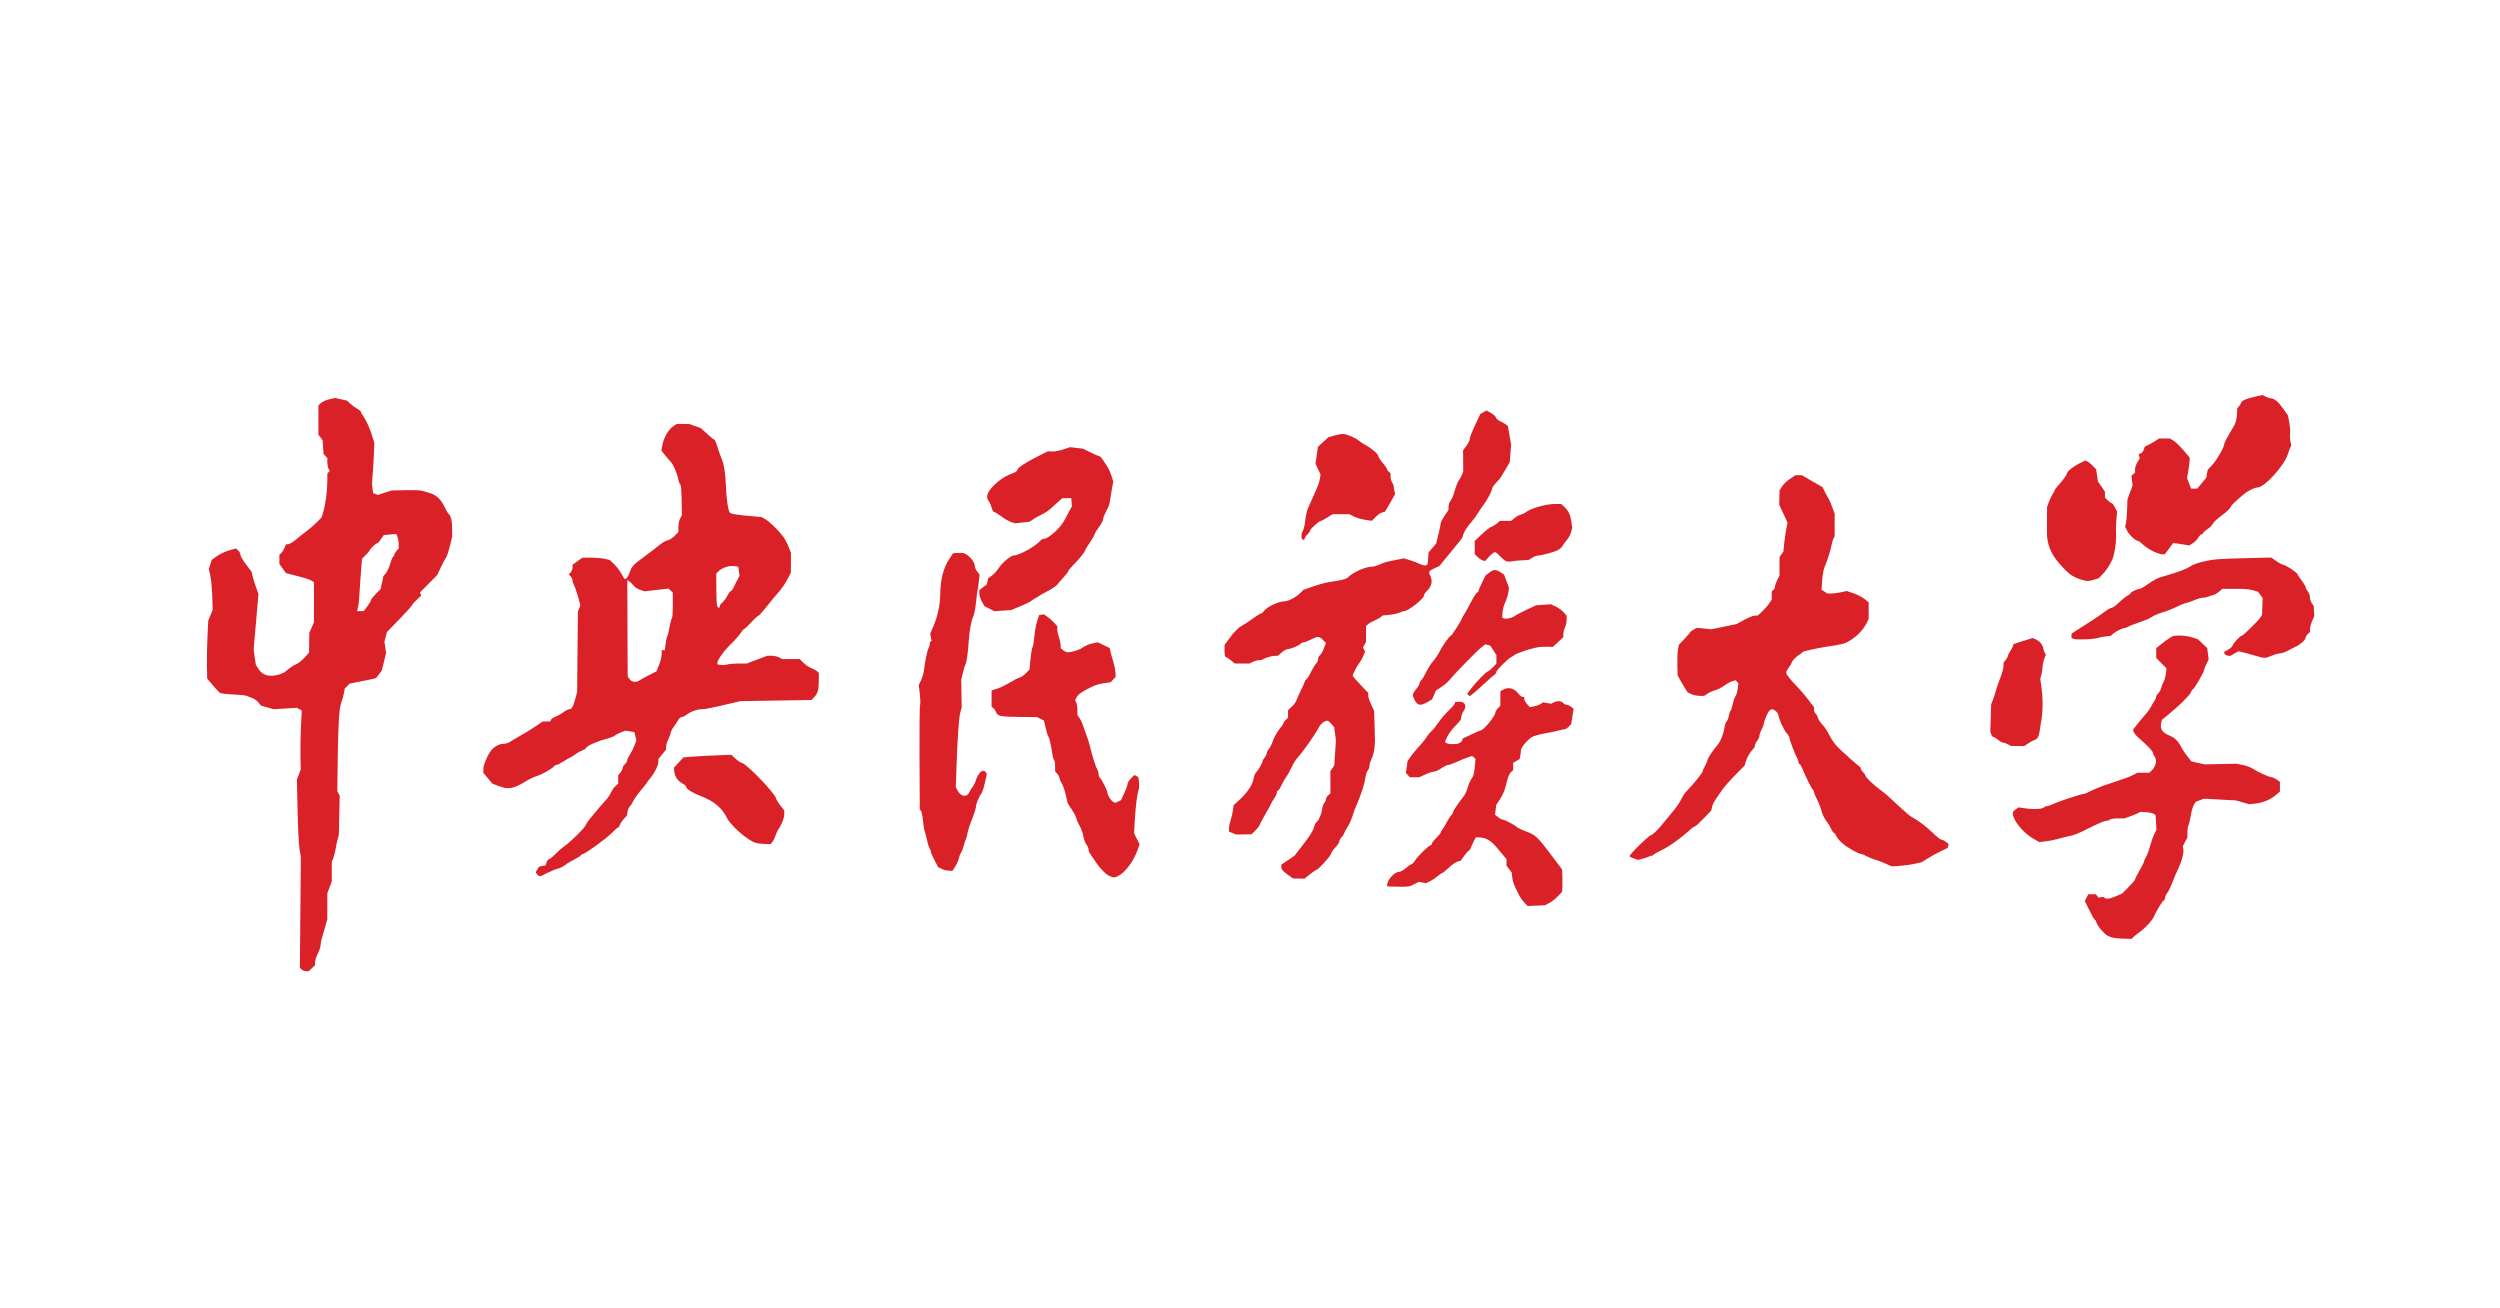 <?xml version="1.0" encoding="UTF-8" standalone="no"?>
<!-- Created with Inkscape (http://www.inkscape.org/) -->

<svg
   width="1200"
   height="628"
   viewBox="0 0 1200 628"
   version="1.1"
   id="svg5"
   inkscape:version="1.1.1 (3bf5ae0d25, 2021-09-20)"
   sodipodi:docname="MUC-title.svg"
   xmlns:inkscape="http://www.inkscape.org/namespaces/inkscape"
   xmlns:sodipodi="http://sodipodi.sourceforge.net/DTD/sodipodi-0.dtd"
   xmlns="http://www.w3.org/2000/svg"
   xmlns:svg="http://www.w3.org/2000/svg">
  <sodipodi:namedview
     id="namedview7"
     pagecolor="#ffffff"
     bordercolor="#666666"
     borderopacity="1.0"
     inkscape:pageshadow="2"
     inkscape:pageopacity="0.0"
     inkscape:pagecheckerboard="0"
     inkscape:document-units="px"
     showgrid="false"
     inkscape:zoom="0.70062497"
     inkscape:cx="730.06248"
     inkscape:cy="306.15523"
     inkscape:window-width="1920"
     inkscape:window-height="992"
     inkscape:window-x="-8"
     inkscape:window-y="-8"
     inkscape:window-maximized="1"
     inkscape:current-layer="layer1" />
  <defs
     id="defs2" />
  <g
     inkscape:label="图层 1"
     inkscape:groupmode="layer"
     id="layer1">
    <path
       style="fill:#db2128;stroke-width:0.535;fill-opacity:1"
       d="m 144.763,465.333 -0.817,-0.817 0.229,-26.604 0.229,-26.604 -0.628,-3.74 c -0.346,-2.057 -0.769,-10.416 -0.941,-18.576 l -0.312,-14.836 0.915,-2.395 0.915,-2.395 -0.141,-6.307 c -0.078,-3.469 0.032,-9.847 0.243,-14.173 l 0.384,-7.866 -1.186,-0.635 -1.186,-0.635 -5.569,0.341 -5.569,0.341 -3.019,-0.86 -3.019,-0.86 -1.186,-1.473 c -0.652,-0.81 -1.976,-1.771 -2.942,-2.134 -0.966,-0.364 -2.238,-0.862 -2.826,-1.107 -0.588,-0.245 -3.489,-0.543 -6.446,-0.662 -2.957,-0.119 -5.757,-0.436 -6.223,-0.704 -0.466,-0.268 -2.056,-1.94 -3.534,-3.715 l -2.687,-3.227 -0.108,-6.402 c -0.06,-3.521 0.058,-9.772 0.261,-13.891 l 0.369,-7.489 1.056,-2.576 1.056,-2.576 -0.198,-6.518 c -0.109,-3.585 -0.525,-8.015 -0.924,-9.844 l -0.725,-3.326 0.717,-2.172 0.717,-2.172 2.523,-1.813 c 1.388,-0.997 4,-2.227 5.804,-2.733 l 3.281,-0.921 1.059,0.959 c 0.583,0.527 1.068,1.463 1.079,2.079 0.011,0.616 1.207,2.681 2.658,4.588 l 2.638,3.467 0.522,2.15 c 0.287,1.183 1.04,3.595 1.674,5.36 l 1.151,3.21 -0.3,3.745 c -0.376,4.686 -1.876,21.747 -1.976,22.468 -0.041,0.294 0.173,2.163 0.475,4.153 l 0.549,3.618 1.161,1.878 c 1.994,3.226 5.189,4.161 9.821,2.875 1.142,-0.317 2.346,-0.794 2.675,-1.059 3.308,-2.666 4.218,-3.288 5.766,-3.937 0.983,-0.412 2.76,-1.834 3.95,-3.161 l 2.163,-2.412 0.069,-4.722 0.069,-4.722 1.111,-2.585 1.111,-2.585 v -9.572 -9.572 l -1.204,-0.766 c -1.093,-0.696 -3.247,-1.351 -9.911,-3.015 l -2.288,-0.571 -1.59,-2.196 -1.59,-2.196 v -2.261 -2.262 l 0.833,-0.692 c 0.458,-0.38 1.168,-1.493 1.578,-2.473 l 0.744,-1.781 h 0.851 c 0.822,0 3.282,-1.553 5.085,-3.21 0.48,-0.441 2.164,-1.765 3.743,-2.942 1.578,-1.177 3.892,-3.177 5.142,-4.445 l 2.272,-2.305 0.833,-2.777 c 1.064,-3.546 1.922,-10.13 1.922,-14.745 v -3.599 l 0.585,-0.585 0.585,-0.585 -0.585,-1.092 c -0.321,-0.601 -0.585,-1.992 -0.585,-3.091 v -1.999 l -0.903,-0.998 -0.903,-0.998 -0.237,-3.323 -0.237,-3.323 -0.999,-1.276 -0.999,-1.276 v -7.056 -7.056 l 1.219,-1.145 c 0.67,-0.63 2.469,-1.434 3.997,-1.787 l 2.778,-0.641 2.855,0.639 2.855,0.639 1.749,1.597 c 0.962,0.878 2.452,1.961 3.312,2.405 0.86,0.445 1.563,1.019 1.563,1.276 0,0.257 0.789,1.64 1.754,3.074 0.965,1.434 2.433,4.694 3.263,7.245 l 1.509,4.638 -0.305,7.119 c -0.168,3.915 -0.458,8.276 -0.644,9.69 -0.186,1.414 -0.177,3.655 0.022,4.979 l 0.361,2.409 1.129,0.418 1.129,0.418 3.247,-1.063 3.247,-1.063 6.687,-0.151 c 3.678,-0.083 7.289,0.046 8.024,0.286 0.736,0.24 2.364,0.716 3.62,1.056 3.055,0.829 5.508,3.09 7.1,6.547 0.722,1.568 1.604,3.091 1.959,3.386 1.156,0.957 1.764,3.472 1.764,7.296 v 3.749 l -1.13,4.642 c -0.621,2.553 -1.44,5.003 -1.82,5.444 -0.379,0.441 -1.48,2.487 -2.445,4.547 l -1.755,3.745 -4.146,4.197 -4.146,4.197 0.291,0.757 0.291,0.757 -2.199,2.071 c -1.21,1.139 -2.202,2.28 -2.206,2.535 -0.004,0.255 -2.715,3.266 -6.025,6.691 l -6.019,6.227 -0.61,2.332 -0.61,2.332 0.413,2.636 0.413,2.636 -1.036,4.268 -1.036,4.268 -1.362,1.786 -1.362,1.786 -1.945,0.488 c -1.07,0.268 -3.922,0.862 -6.338,1.32 l -4.393,0.833 -1.19,1.19 -1.19,1.19 -0.388,2.174 c -0.213,1.195 -0.749,3.139 -1.19,4.318 -1.117,2.986 -1.565,9.839 -1.8,27.546 l -0.202,15.246 0.577,1.081 0.577,1.081 -0.205,9.351 -0.205,9.35 -0.633,2.407 c -0.348,1.324 -0.769,3.37 -0.935,4.547 -0.166,1.177 -0.642,3.047 -1.059,4.157 l -0.758,2.017 -2.7e-4,4.67 -2.7e-4,4.67 -1.07,2.814 -1.07,2.814 v 6.233 6.233 l -0.835,2.989 c -0.459,1.644 -1.181,4.105 -1.605,5.468 -0.424,1.363 -0.77,3.134 -0.77,3.934 0,0.8 -0.602,2.654 -1.337,4.118 -0.736,1.464 -1.337,3.32 -1.337,4.123 v 1.461 l -1.5,1.438 -1.5,1.437 h -1.327 c -0.73,0 -1.695,-0.368 -2.144,-0.817 z m 31.501,-174.21 c 0.946,-1.23 1.719,-2.532 1.719,-2.893 0,-0.361 1.064,-1.75 2.363,-3.088 l 2.363,-2.432 0.663,-3.101 0.663,-3.101 1.163,-1.337 c 0.64,-0.736 1.603,-2.842 2.14,-4.681 0.537,-1.839 1.18,-3.344 1.427,-3.344 0.248,0 0.45,-0.324 0.45,-0.721 0,-0.396 0.481,-1.276 1.07,-1.954 l 1.07,-1.234 v -2.023 c 0,-1.113 -0.246,-2.67 -0.547,-3.461 l -0.547,-1.438 -3.011,0.25 -3.011,0.25 -0.589,0.834 c -0.324,0.459 -0.943,1.339 -1.375,1.955 -0.433,0.617 -0.993,1.121 -1.245,1.121 -0.519,0 -3.585,2.954 -3.585,3.454 0,0.179 -0.822,1.149 -1.827,2.153 l -1.827,1.827 -0.298,3.371 c -0.261,2.958 -0.815,10.895 -1.149,16.477 -0.062,1.03 -0.293,2.655 -0.515,3.611 l -0.403,1.739 h 1.557 1.557 z m 838.119,159.017 c -0.883,-0.213 -2.107,-0.657 -2.721,-0.987 -1.697,-0.912 -4.966,-4.738 -5.348,-6.26 -0.186,-0.743 -0.528,-1.351 -0.76,-1.351 -0.231,0 -1.418,-2.041 -2.636,-4.535 l -2.216,-4.535 0.836,-1.617 0.836,-1.617 h 1.793 1.793 l 0.695,0.837 0.695,0.837 1.211,-0.304 c 0.666,-0.167 1.36,-0.062 1.542,0.233 0.548,0.886 2.744,0.612 5.737,-0.717 l 2.824,-1.254 3.076,-3.084 c 1.692,-1.696 3.076,-3.335 3.076,-3.641 0,-0.306 0.963,-2.227 2.14,-4.269 1.177,-2.041 2.14,-3.963 2.14,-4.27 0,-0.307 0.442,-1.309 0.983,-2.227 0.54,-0.917 1.401,-3.233 1.911,-5.145 0.511,-1.912 1.421,-4.491 2.023,-5.731 l 1.094,-2.253 -0.226,-3.551 -0.226,-3.551 -1.011,-0.566 c -0.556,-0.311 -2.198,-0.64 -3.649,-0.732 l -2.639,-0.166 -1.136,0.628 c -0.625,0.345 -2.34,1.052 -3.811,1.57 l -2.675,0.942 -3.312,0.017 c -1.821,0.01 -3.461,0.258 -3.643,0.552 -0.182,0.294 -0.791,0.535 -1.355,0.535 -1.207,0 -4.508,1.402 -10.414,4.423 -2.354,1.204 -5.182,2.386 -6.286,2.628 -1.103,0.241 -2.909,0.668 -4.012,0.949 -1.103,0.281 -3.089,0.785 -4.413,1.121 -1.324,0.336 -3.542,0.731 -4.929,0.877 l -2.522,0.266 -2.883,-1.649 c -3.473,-1.987 -7.414,-6.074 -8.995,-9.329 -1.28,-2.634 -1.131,-3.64 0.716,-4.85 l 1.238,-0.811 3.725,0.527 c 3.793,0.537 8.077,0.222 8.605,-0.634 0.161,-0.26 0.684,-0.473 1.162,-0.473 0.478,0 1.848,-0.459 3.045,-1.02 2.639,-1.238 13.532,-4.864 14.61,-4.864 0.425,0 1.412,-0.348 2.193,-0.773 1.25,-0.681 2.902,-1.408 6.769,-2.98 0.588,-0.239 2.394,-0.849 4.012,-1.356 1.618,-0.506 3.424,-1.113 4.012,-1.347 0.588,-0.235 2.033,-0.738 3.21,-1.12 1.177,-0.381 2.929,-1.119 3.895,-1.64 l 1.755,-0.947 h 2.824 2.824 l 0.808,-0.669 c 2.406,-1.99 3.238,-5.245 1.821,-7.12 -0.432,-0.571 -0.793,-1.401 -0.802,-1.844 -0.015,-0.717 -2.38,-3.163 -7.35,-7.602 -0.895,-0.799 -1.748,-1.915 -1.896,-2.48 l -0.269,-1.027 2.742,-3.428 c 1.508,-1.885 3.246,-3.963 3.861,-4.617 0.615,-0.654 1.449,-1.847 1.853,-2.651 0.404,-0.804 1.165,-2.101 1.69,-2.882 0.525,-0.781 0.955,-1.767 0.955,-2.191 0,-0.424 0.468,-1.194 1.04,-1.712 0.572,-0.517 1.205,-1.695 1.408,-2.616 0.202,-0.921 0.705,-2.19 1.117,-2.819 0.412,-0.629 0.89,-2.335 1.063,-3.791 l 0.314,-2.647 -2.47,-2.506 -2.47,-2.506 v -2.355 -2.355 l 3.514,-2.761 c 1.933,-1.519 4.039,-2.884 4.681,-3.034 2.264,-0.528 6.363,-0.236 9.099,0.649 l 2.768,0.895 2.219,2.135 2.219,2.135 0.339,2.751 0.339,2.751 -1.087,2.119 c -0.598,1.165 -1.087,2.441 -1.087,2.833 0,0.943 -4.786,9.224 -5.331,9.224 -0.233,0 -0.712,0.696 -1.064,1.546 -0.644,1.555 -5.442,6.288 -10.906,10.758 l -2.943,2.407 -0.349,1.459 c -0.678,2.829 0.451,4.62 3.791,6.016 2.659,1.111 4.326,2.681 5.694,5.364 0.6,1.177 1.6,2.78 2.221,3.563 0.622,0.783 1.493,1.903 1.937,2.49 l 0.806,1.067 3.206,0.719 3.206,0.719 7.636,-0.168 7.636,-0.168 3.063,0.617 c 1.685,0.339 3.905,1.186 4.935,1.882 2.278,1.54 7.74,3.991 8.893,3.991 0.461,0 1.538,0.498 2.392,1.106 l 1.554,1.106 v 2.316 2.315 l -1.852,1.626 c -2.507,2.201 -6.32,3.811 -9.896,4.179 l -2.963,0.304 -3.21,-0.905 -3.21,-0.905 -7.707,-0.413 -7.707,-0.413 -1.968,0.773 -1.968,0.773 -0.865,1.464 c -0.476,0.805 -1.127,3.106 -1.448,5.113 -0.321,2.007 -0.813,4.08 -1.095,4.606 -0.282,0.526 -0.512,2.049 -0.512,3.383 v 2.426 l -1.129,2.167 -1.129,2.167 0.269,1.028 c 0.427,1.632 -0.614,5.894 -2.291,9.382 -0.849,1.765 -2.175,4.877 -2.946,6.915 -0.772,2.038 -1.869,4.297 -2.437,5.021 -0.569,0.723 -1.034,1.752 -1.034,2.286 0,0.534 -0.335,1.164 -0.744,1.399 -0.726,0.418 -3.311,4.703 -4.78,7.923 -0.858,1.881 -4.111,5.352 -6.773,7.226 -1.026,0.722 -2.29,1.737 -2.808,2.256 l -0.943,0.943 -3.611,-0.055 c -1.986,-0.03 -4.333,-0.229 -5.216,-0.442 z m -282.67,-16.878 c -0.838,-0.889 -1.898,-2.338 -2.355,-3.221 -2.555,-4.938 -3.229,-6.651 -3.474,-8.827 l -0.27,-2.407 -1.257,-1.655 -1.257,-1.655 v -1.592 -1.592 l -1.471,-1.683 c -0.809,-0.926 -1.953,-2.29 -2.541,-3.031 -3.299,-4.158 -5.781,-5.642 -9.436,-5.642 h -1.287 l -0.91,1.739 c -0.5,0.956 -1.151,2.401 -1.446,3.21 -0.295,0.809 -0.742,1.471 -0.993,1.471 -0.252,0 -1.235,1.082 -2.185,2.405 l -1.727,2.405 -1.44,0.346 c -0.792,0.19 -2.689,1.515 -4.216,2.945 -1.527,1.429 -2.971,2.599 -3.21,2.599 -0.238,3e-4 -1.155,0.625 -2.038,1.389 -0.883,0.763 -2.516,1.856 -3.63,2.427 l -2.025,1.039 -1.757,-0.33 -1.757,-0.33 -2.181,1.137 c -2.418,1.26 -2.897,1.324 -8.844,1.184 l -4.146,-0.098 v -0.72 c 0,-2.42 3.421,-6.234 5.593,-6.234 0.643,0 2.153,-0.843 3.356,-1.872 1.203,-1.03 2.447,-1.872 2.764,-1.872 0.317,0 1.156,-0.918 1.864,-2.039 1.319,-2.09 6.487,-7.055 7.343,-7.055 0.262,0 0.477,-0.312 0.477,-0.694 0,-0.382 0.963,-1.634 2.14,-2.783 1.177,-1.149 2.14,-2.323 2.14,-2.607 0,-0.285 0.334,-0.898 0.743,-1.363 0.408,-0.465 1.389,-2.093 2.178,-3.619 0.79,-1.526 1.78,-3.06 2.2,-3.409 0.42,-0.349 0.764,-0.892 0.764,-1.208 0,-0.67 2.151,-3.973 4.626,-7.104 0.953,-1.206 1.89,-2.891 2.081,-3.745 0.453,-2.018 1.802,-5.081 2.689,-6.104 0.385,-0.444 0.864,-2.618 1.065,-4.83 l 0.365,-4.023 -0.828,-0.687 -0.828,-0.687 -2.311,0.792 c -1.271,0.435 -3.635,1.411 -5.254,2.169 -1.618,0.757 -3.38,1.379 -3.916,1.382 -0.535,0 -2.023,0.727 -3.306,1.61 -1.283,0.883 -2.891,1.607 -3.574,1.61 -0.683,0 -2.529,0.605 -4.103,1.337 l -2.862,1.332 h -2.271 -2.271 l -0.94,-1.038 -0.94,-1.038 0.38,-2.84 0.379,-2.84 1.681,-2.365 c 0.925,-1.301 2.704,-3.438 3.954,-4.751 1.25,-1.312 2.807,-3.257 3.46,-4.322 0.653,-1.065 1.733,-2.373 2.402,-2.906 0.668,-0.534 2.116,-2.327 3.216,-3.985 1.101,-1.658 3.268,-4.216 4.816,-5.683 1.548,-1.468 2.935,-3.044 3.081,-3.504 l 0.266,-0.836 1.706,-0.12 c 2.949,-0.207 4.081,1.986 2.321,4.499 -0.678,0.968 -1.13,2.366 -1.302,4.03 -0.022,0.211 -1.279,1.656 -2.794,3.21 -1.515,1.554 -3.222,3.874 -3.795,5.156 l -1.041,2.33 0.451,0.45 c 0.729,0.727 4.522,0.926 6.125,0.321 0.813,-0.307 1.583,-0.959 1.711,-1.449 l 0.233,-0.891 4.102,-1.947 c 2.256,-1.071 4.274,-1.95 4.483,-1.955 1.448,-0.029 7.068,-6.851 7.068,-8.58 0,-0.388 0.542,-1.281 1.204,-1.986 l 1.204,-1.282 0.017,-3.486 0.017,-3.486 1.321,-0.731 c 2.613,-1.447 5.311,-0.71 7.467,2.039 0.635,0.809 1.497,1.471 1.917,1.471 h 0.764 v 0.992 c 0,0.545 0.601,1.64 1.335,2.432 l 1.335,1.44 2.009,-0.373 c 1.105,-0.205 2.549,-0.725 3.21,-1.155 l 1.201,-0.782 1.86,0.349 1.86,0.349 1.486,-0.718 c 1.729,-0.835 3.546,-0.656 4.455,0.439 0.352,0.424 1.065,0.77 1.584,0.77 0.52,0 1.48,0.433 2.133,0.962 l 1.188,0.962 -0.57,3.659 -0.57,3.659 -1.187,1.264 c -0.653,0.695 -1.549,1.264 -1.992,1.264 -0.443,0 -1.544,0.226 -2.448,0.502 -0.904,0.276 -3.897,0.898 -6.652,1.382 -2.755,0.484 -5.712,1.307 -6.571,1.83 -2.15,1.308 -5.271,5.058 -5.271,6.334 0,0.578 -0.143,1.765 -0.317,2.637 l -0.317,1.586 -1.555,0.919 -1.555,0.919 v 1.759 1.759 l -0.987,0.893 c -0.976,0.883 -1.525,2.355 -2.821,7.565 -0.366,1.471 -1.493,3.93 -2.505,5.465 l -1.839,2.79 -0.264,2.34 -0.264,2.34 1.469,1.156 c 0.808,0.636 1.722,1.156 2.031,1.156 0.948,0 5.379,2.241 6.603,3.34 0.636,0.571 2.771,1.625 4.744,2.341 4.526,1.643 5.585,2.631 12.068,11.258 l 5.292,7.042 0.098,3.122 c 0.054,1.717 0.056,4.105 0.005,5.307 l -0.093,2.184 -2.006,2.14 c -1.103,1.177 -2.969,2.649 -4.146,3.272 l -2.14,1.132 -4.16,0.172 -4.16,0.172 -1.524,-1.616 z m -112.922,-12.929 c -3.011,-2.136 -3.75,-2.96 -3.75,-4.176 v -1.147 l 3.15,-2.114 3.15,-2.114 3.403,-4.389 c 4.148,-5.35 5.535,-7.546 6.042,-9.567 0.213,-0.851 0.561,-1.669 0.773,-1.819 1.242,-0.881 2.662,-3.856 2.99,-6.264 0.208,-1.53 0.719,-3.064 1.135,-3.409 0.416,-0.345 0.756,-1.082 0.756,-1.637 0,-0.555 0.481,-1.422 1.07,-1.926 l 1.07,-0.916 v -5.379 -5.379 l 0.936,-1.323 0.936,-1.323 0.367,-5.617 c 0.202,-3.089 0.383,-5.858 0.401,-6.152 0.018,-0.294 -0.158,-1.906 -0.393,-3.582 l -0.426,-3.047 -1.045,-1.232 c -0.575,-0.678 -1.286,-1.407 -1.58,-1.621 -1.253,-0.911 -3.795,0.878 -5.114,3.599 -1.299,2.68 -7.483,11.383 -10.057,14.154 -0.695,0.748 -1.935,2.804 -2.756,4.569 -0.821,1.765 -1.966,3.812 -2.545,4.547 -0.578,0.736 -1.571,2.481 -2.206,3.878 -0.635,1.398 -1.389,2.541 -1.676,2.541 -0.287,0 -0.522,0.425 -0.522,0.946 0,0.52 -0.602,1.831 -1.337,2.914 -0.736,1.083 -1.337,2.082 -1.337,2.222 0,0.14 -1.181,2.299 -2.624,4.798 -1.443,2.499 -2.769,5.001 -2.946,5.558 -0.177,0.557 -1.142,1.808 -2.144,2.78 l -1.822,1.766 -3.692,0.046 -3.692,0.046 -1.703,-0.706 -1.703,-0.706 v -1.521 c 0,-0.837 0.343,-2.553 0.763,-3.813 0.42,-1.261 0.928,-3.43 1.129,-4.822 l 0.366,-2.529 3.101,-2.845 c 3.53,-3.24 6.073,-7.196 6.562,-10.21 0.184,-1.133 0.668,-2.336 1.075,-2.672 0.883,-0.73 3.053,-4.453 3.053,-5.239 0,-0.305 0.481,-1.166 1.07,-1.914 0.588,-0.748 1.07,-1.734 1.07,-2.19 0,-0.456 0.451,-1.327 1.003,-1.934 0.552,-0.607 1.409,-2.356 1.906,-3.886 0.497,-1.53 1.851,-3.971 3.009,-5.426 1.158,-1.455 2.106,-2.874 2.106,-3.154 0,-0.28 0.481,-0.945 1.07,-1.477 l 1.07,-0.968 v -1.825 -1.825 l 1.798,-1.703 c 0.989,-0.936 1.974,-2.262 2.189,-2.946 0.215,-0.684 1.211,-2.904 2.214,-4.933 1.003,-2.03 1.824,-3.908 1.824,-4.174 0,-0.266 0.375,-0.795 0.833,-1.176 0.458,-0.38 1.185,-1.433 1.614,-2.339 1.09,-2.298 2.512,-4.686 3.303,-5.545 0.368,-0.399 0.669,-1.224 0.669,-1.833 0,-0.609 0.393,-1.394 0.873,-1.745 0.48,-0.351 1.319,-1.813 1.864,-3.248 l 0.991,-2.61 -1.429,-1.491 c -1.755,-1.831 -2.478,-1.851 -5.819,-0.156 -1.447,0.734 -3.039,1.336 -3.536,1.337 -0.498,0.001 -1.066,0.263 -1.263,0.582 -0.481,0.778 -4.87,2.631 -6.232,2.631 -0.599,0 -1.911,0.722 -2.917,1.605 l -1.828,1.605 -1.452,0.01 c -1.503,0.01 -5.167,1.121 -5.811,1.765 -0.202,0.202 -1.021,0.367 -1.821,0.367 -0.8,0 -2.144,0.36 -2.987,0.799 l -1.532,0.799 h -3.537 -3.537 l -2.019,-1.605 c -1.111,-0.883 -2.227,-1.605 -2.481,-1.605 -0.254,0 -0.461,-1.28 -0.461,-2.846 v -2.846 l 2.12,-2.905 c 2.579,-3.535 4.568,-5.541 6.398,-6.452 0.759,-0.378 2.973,-1.841 4.922,-3.251 1.948,-1.41 3.802,-2.564 4.119,-2.564 0.317,0 0.769,-0.314 1.004,-0.698 1.417,-2.312 7.162,-5.091 10.675,-5.163 1.58,-0.032 5.356,-2.113 7.135,-3.932 l 1.469,-1.501 4.751,-1.666 c 2.613,-0.916 6.075,-1.851 7.693,-2.078 5.751,-0.805 8.056,-1.391 8.97,-2.278 2.724,-2.643 8.532,-5.152 11.925,-5.152 0.577,0 2.07,-0.459 3.317,-1.02 2.336,-1.051 3.283,-1.309 8.571,-2.334 l 3.094,-0.6 3.058,0.963 c 1.682,0.53 3.697,1.299 4.478,1.71 1.763,0.927 3.642,0.966 3.724,0.078 0.034,-0.368 0.118,-0.909 0.186,-1.204 0.068,-0.294 0.161,-1.394 0.206,-2.445 l 0.082,-1.91 1.836,-2.145 1.836,-2.145 1.106,-4.444 c 0.608,-2.444 1.106,-4.835 1.106,-5.314 0,-0.478 0.843,-2.121 1.872,-3.65 l 1.872,-2.78 v -1.554 c 0,-0.855 0.443,-2.128 0.984,-2.83 0.541,-0.702 1.246,-2.239 1.567,-3.416 0.856,-3.142 1.944,-5.925 2.651,-6.776 0.342,-0.412 0.901,-1.463 1.244,-2.336 l 0.623,-1.587 -0.037,-5.038 -0.037,-5.038 1.585,-2.155 c 0.872,-1.186 1.585,-2.581 1.585,-3.102 0,-1.008 0.73,-2.849 3.394,-8.562 l 1.664,-3.567 1.487,-0.878 1.487,-0.878 2.131,1.197 c 1.172,0.659 2.277,1.658 2.455,2.221 0.179,0.563 1.084,1.359 2.012,1.768 0.928,0.41 2.133,1.094 2.679,1.522 l 0.991,0.777 0.793,4.448 0.793,4.448 -0.334,4.252 -0.334,4.252 -1.717,2.882 c -0.945,1.585 -1.992,3.366 -2.327,3.957 -0.335,0.591 -1.479,1.965 -2.541,3.053 -1.062,1.088 -1.932,2.353 -1.932,2.812 0,1.104 -2.384,5.601 -4.213,7.948 -0.803,1.03 -2.026,2.835 -2.718,4.012 -0.693,1.177 -2.027,2.982 -2.965,4.012 -2.027,2.224 -4.012,5.441 -4.012,6.501 0,0.417 -0.59,1.472 -1.312,2.344 -0.721,0.873 -3.274,3.994 -5.671,6.936 l -4.36,5.35 -2.219,1.008 c -2.812,1.277 -3.123,1.792 -2.18,3.615 1.331,2.574 0.653,5.361 -1.857,7.632 -0.619,0.56 -1.125,1.382 -1.125,1.827 0,1.613 -7.606,7.585 -9.661,7.585 -0.335,0 -1.368,0.339 -2.295,0.753 -0.927,0.414 -3.095,0.881 -4.817,1.037 l -3.131,0.284 -0.881,0.782 c -0.485,0.43 -1.835,1.176 -3.001,1.658 -1.166,0.482 -2.55,1.265 -3.076,1.741 l -0.956,0.865 -0.005,3.796 -0.005,3.796 -0.729,1.396 -0.729,1.396 0.521,0.931 0.521,0.931 -0.958,2.22 c -0.527,1.221 -1.356,2.701 -1.842,3.289 -0.973,1.178 -3.198,5.403 -3.198,6.073 0,0.233 1.685,2.194 3.745,4.358 l 3.745,3.935 v 1.324 c 0,0.728 0.628,2.653 1.397,4.277 l 1.397,2.952 0.234,6.996 c 0.276,8.248 0.282,7.336 -0.084,10.999 -0.162,1.613 -0.769,3.916 -1.351,5.117 -0.581,1.201 -1.057,2.751 -1.057,3.444 0,0.693 -0.36,1.658 -0.8,2.144 -0.44,0.486 -0.944,2.07 -1.12,3.519 -0.296,2.433 -2.008,7.881 -3.687,11.73 -1.38,3.163 -1.819,4.32 -2.682,7.066 -0.482,1.532 -1.438,3.614 -2.124,4.626 -0.687,1.012 -1.416,2.369 -1.622,3.017 -0.206,0.648 -0.832,1.635 -1.391,2.195 -0.559,0.559 -1.017,1.428 -1.017,1.931 0,0.502 -0.882,1.817 -1.96,2.921 -1.078,1.104 -1.995,2.438 -2.037,2.965 -0.078,0.978 -6.102,7.644 -6.907,7.644 -0.244,0 -1.653,0.963 -3.132,2.14 l -2.688,2.14 -2.739,-0.046 -2.739,-0.046 -1.867,-1.325 z m -86.19,0.169 c -2.105,-0.944 -5.133,-4.215 -7.7,-8.317 -0.294,-0.47 -0.956,-1.432 -1.471,-2.137 -0.515,-0.705 -0.936,-1.753 -0.936,-2.329 0,-0.576 -0.469,-1.644 -1.043,-2.373 -0.574,-0.729 -1.207,-2.452 -1.408,-3.829 -0.201,-1.377 -1.056,-3.754 -1.899,-5.283 -0.844,-1.529 -1.534,-3.137 -1.534,-3.573 0,-0.436 -0.92,-2.195 -2.045,-3.907 l -2.045,-3.114 -0.941,-4.066 c -0.517,-2.236 -1.401,-4.764 -1.963,-5.617 -0.563,-0.853 -1.024,-1.936 -1.026,-2.406 -0.002,-0.47 -0.485,-1.409 -1.073,-2.088 l -1.07,-1.234 v -2.561 c 0,-1.409 -0.215,-2.694 -0.478,-2.857 -0.263,-0.163 -0.597,-1.2 -0.741,-2.305 -0.144,-1.105 -0.415,-2.732 -0.602,-3.614 -0.187,-0.883 -0.483,-2.327 -0.658,-3.21 -0.175,-0.883 -0.508,-1.846 -0.739,-2.14 -0.385,-0.489 -0.972,-2.514 -1.81,-6.247 l -0.322,-1.432 -1.645,-0.821 -1.645,-0.821 -8.385,-0.08 c -9.132,-0.087 -10.568,-0.372 -11.279,-2.243 -0.259,-0.682 -0.858,-1.56 -1.33,-1.952 l -0.858,-0.712 v -3.904 -3.904 l 2.809,-0.905 c 1.545,-0.498 4.253,-1.813 6.018,-2.922 1.765,-1.109 3.815,-2.156 4.555,-2.326 0.74,-0.17 2.128,-1.116 3.084,-2.103 l 1.739,-1.794 0.442,-4.792 c 0.243,-2.635 0.688,-5.268 0.989,-5.851 0.301,-0.582 0.707,-2.985 0.903,-5.338 0.196,-2.354 0.793,-5.604 1.328,-7.222 l 0.972,-2.942 1.151,-0.171 1.151,-0.171 1.716,1.222 c 0.944,0.672 2.382,1.953 3.195,2.846 l 1.479,1.624 0.024,1.605 c 0.013,0.883 0.371,2.568 0.795,3.745 0.424,1.177 0.781,2.823 0.794,3.659 l 0.024,1.519 1.204,1.004 c 0.662,0.552 1.685,1.002 2.274,0.998 2.043,-0.011 5.925,-1.302 7.393,-2.46 0.812,-0.64 2.714,-1.429 4.227,-1.754 l 2.75,-0.59 2.845,1.392 2.845,1.392 0.303,1.432 c 0.166,0.788 0.776,2.997 1.355,4.909 0.579,1.912 1.084,4.383 1.122,5.49 l 0.07,2.013 -1.201,1.279 -1.201,1.279 -1.962,0.269 c -3.672,0.504 -4.635,0.774 -7.311,2.046 -4.342,2.064 -6.463,3.559 -7.132,5.028 l -0.629,1.381 0.537,1.004 c 0.296,0.552 0.537,2.126 0.537,3.498 v 2.494 l 0.989,1.42 c 0.544,0.781 1.127,1.901 1.296,2.49 0.169,0.588 0.945,2.755 1.725,4.815 0.779,2.059 1.611,4.587 1.847,5.617 1.054,4.59 2.898,10.521 3.572,11.487 0.405,0.58 0.736,1.694 0.736,2.475 0,0.781 0.371,1.729 0.825,2.105 0.838,0.696 3.454,5.98 3.454,6.978 0,1.074 1.635,3.681 2.65,4.224 l 1.034,0.553 1.406,-0.64 1.406,-0.64 1.567,-3.352 c 0.862,-1.843 1.567,-3.825 1.567,-4.403 0,-0.578 0.74,-1.791 1.644,-2.695 l 1.644,-1.644 0.959,0.513 0.959,0.513 0.286,2.533 c 0.157,1.393 0.044,3.147 -0.252,3.898 -0.659,1.675 -1.492,8.736 -1.832,15.541 l -0.254,5.082 1.312,2.579 1.312,2.579 -1.035,2.945 c -1.804,5.132 -5.823,10.534 -9.129,12.27 -1.689,0.886 -2.34,0.894 -4.229,0.046 z m -274.604,-0.663 c -1.032,-1.032 -1.032,-1.045 -0.018,-2.592 l 0.823,-1.256 1.57,-0.314 1.57,-0.314 0.335,-1.334 c 0.184,-0.734 0.77,-1.473 1.302,-1.641 0.532,-0.169 1.892,-1.278 3.023,-2.465 1.131,-1.187 3.019,-2.841 4.195,-3.676 3.185,-2.26 9.522,-8.448 10.15,-9.912 0.302,-0.704 1.271,-2.165 2.154,-3.249 3.12,-3.829 6.217,-7.466 7.794,-9.153 0.878,-0.939 1.93,-2.504 2.338,-3.477 0.408,-0.974 1.364,-2.354 2.126,-3.067 l 1.384,-1.297 v -1.974 -1.974 l 1.07,-1.36 c 0.588,-0.748 1.07,-1.746 1.07,-2.217 0,-0.471 0.481,-1.269 1.07,-1.773 0.588,-0.504 1.07,-1.288 1.07,-1.743 0,-0.455 0.564,-1.665 1.252,-2.69 0.689,-1.024 1.69,-3.022 2.226,-4.438 l 0.973,-2.576 -0.487,-1.964 -0.487,-1.964 -2.14,-0.348 -2.14,-0.348 -2.14,0.825 c -1.177,0.454 -2.541,1.168 -3.032,1.588 -0.491,0.42 -2.68,1.221 -4.865,1.781 -3.918,1.004 -8.953,3.387 -8.953,4.238 0,0.24 -0.761,0.702 -1.691,1.026 -0.93,0.324 -2.479,1.19 -3.442,1.925 -0.963,0.734 -1.899,1.335 -2.079,1.335 -0.181,0 -1.646,0.843 -3.256,1.872 -1.61,1.03 -3.269,1.872 -3.687,1.872 -0.418,0 -0.922,0.261 -1.119,0.579 -0.646,1.045 -5.808,4.02 -8.151,4.697 -1.262,0.365 -3.428,1.361 -4.815,2.213 -6.539,4.021 -8.844,4.461 -13.676,2.612 l -2.959,-1.132 -2.171,-2.575 -2.171,-2.575 v -1.857 c 0,-1.85 1.556,-5.728 3.413,-8.507 1.355,-2.028 4.124,-3.62 6.294,-3.62 1.003,0 2.406,-0.421 3.118,-0.936 0.712,-0.515 3.027,-1.899 5.144,-3.076 2.117,-1.177 5.347,-3.163 7.177,-4.413 l 3.328,-2.274 h 1.828 1.828 l 0.292,-0.761 c 0.161,-0.418 1.176,-1.122 2.257,-1.562 1.081,-0.441 2.794,-1.423 3.807,-2.181 1.013,-0.759 2.269,-1.38 2.79,-1.38 1.165,0 1.897,-1.312 2.928,-5.254 l 0.795,-3.038 0.19,-19.258 0.19,-19.258 0.6,-1.554 0.6,-1.555 -1.137,-4.062 c -0.625,-2.234 -1.476,-4.702 -1.891,-5.482 -0.414,-0.781 -0.754,-1.845 -0.754,-2.365 0,-0.52 -0.398,-1.385 -0.885,-1.923 l -0.885,-0.978 0.885,-0.978 c 0.487,-0.538 0.885,-1.581 0.885,-2.317 v -1.338 l 2.361,-1.696 2.361,-1.696 4.192,0.013 c 2.306,0.01 5.275,0.261 6.599,0.564 l 2.407,0.551 2.043,1.977 c 1.124,1.087 2.688,3.125 3.477,4.528 l 1.434,2.551 0.778,-0.147 c 0.428,-0.081 1.191,-1.301 1.696,-2.713 1.206,-3.371 1.475,-3.663 7.423,-8.054 2.795,-2.064 6.013,-4.536 7.151,-5.495 1.138,-0.959 2.812,-1.906 3.72,-2.106 0.908,-0.2 2.445,-1.18 3.414,-2.178 l 1.763,-1.816 v -2.424 c 0,-1.333 0.381,-3.16 0.846,-4.06 l 0.846,-1.635 -0.101,-4.891 c -0.176,-8.522 -0.24,-9.258 -0.861,-10.025 -0.335,-0.413 -0.778,-1.78 -0.985,-3.037 -0.343,-2.081 -2.541,-6.959 -3.428,-7.61 -0.201,-0.147 -1.286,-1.408 -2.412,-2.802 l -2.047,-2.535 0.27,-1.745 c 0.674,-4.356 2.886,-8.34 5.638,-10.155 l 1.432,-0.944 h 2.963 2.963 l 2.798,0.985 2.798,0.985 3.034,2.759 c 1.668,1.518 3.199,2.759 3.402,2.759 0.375,0 0.886,1.244 2.09,5.082 0.369,1.177 0.981,2.862 1.359,3.745 1.32,3.08 1.964,7 2.198,13.374 0.234,6.367 1.029,11.747 1.907,12.907 0.464,0.613 3.187,1.044 10.865,1.719 l 4.28,0.376 1.792,0.966 c 1.865,1.005 6.336,5.364 8.627,8.41 0.729,0.969 1.871,3.103 2.539,4.741 l 1.213,2.978 -0.016,4.814 -0.016,4.815 -1.72,3.3 c -0.946,1.815 -2.867,4.583 -4.27,6.152 -1.403,1.569 -4.01,4.718 -5.794,6.998 -1.784,2.28 -3.447,4.146 -3.694,4.146 -0.248,0 -1.194,0.782 -2.102,1.739 -3.14,3.305 -4.583,4.68 -4.912,4.68 -0.182,3e-4 -0.945,0.929 -1.696,2.064 -0.751,1.135 -2.726,3.362 -4.388,4.948 -3.236,3.089 -6.693,7.823 -6.693,9.165 v 0.82 l 1.739,0.259 c 0.956,0.143 2.296,0.05 2.977,-0.207 0.681,-0.256 3.055,-0.466 5.276,-0.466 h 4.037 l 4.999,-1.872 4.999,-1.872 h 2.029 c 1.116,0 2.719,0.363 3.562,0.802 l 1.532,0.799 h 4.193 4.193 l 1.764,1.776 c 0.97,0.977 2.607,2.099 3.637,2.495 1.03,0.396 2.294,1.079 2.809,1.517 l 0.936,0.797 v 3.327 c 0,4.661 -0.462,6.479 -2.086,8.219 l -1.41,1.509 -17.109,0.281 -17.109,0.281 -3.477,0.822 c -10.285,2.431 -13.335,3.048 -15.073,3.048 -2.145,0 -5.387,1.21 -7.325,2.734 -0.707,0.556 -1.695,1.011 -2.197,1.011 -0.502,0 -1.195,0.542 -1.542,1.204 -0.346,0.662 -1.34,2.167 -2.208,3.344 -0.868,1.177 -1.586,2.571 -1.596,3.097 -0.01,0.527 -0.499,1.901 -1.088,3.055 -0.588,1.153 -1.07,2.728 -1.07,3.499 v 1.403 l -1.872,2.285 -1.872,2.285 v 1.441 c 0,1.685 -2.005,5.653 -3.972,7.861 -0.758,0.85 -1.377,1.675 -1.377,1.834 0,0.159 -1.351,1.881 -3.002,3.827 -1.651,1.946 -3.322,4.305 -3.714,5.242 -0.391,0.937 -1.08,2.01 -1.531,2.384 -0.451,0.374 -0.975,1.558 -1.165,2.632 l -0.345,1.952 -1.482,1.605 c -0.815,0.883 -1.645,2.147 -1.845,2.808 -0.199,0.662 -0.567,1.204 -0.816,1.204 -0.249,0 -1.738,1.306 -3.307,2.902 -2.588,2.631 -12.724,9.937 -13.786,9.937 -0.241,0 -0.721,0.34 -1.066,0.756 -0.345,0.416 -1.759,1.288 -3.141,1.938 -1.383,0.65 -3.187,1.747 -4.009,2.439 -0.822,0.692 -2.507,1.535 -3.745,1.873 -1.237,0.338 -3.607,1.308 -5.267,2.154 -3.533,1.802 -3.358,1.775 -4.434,0.698 z m 49.328,-93.468 c 0.377,-0.295 2.277,-1.338 4.222,-2.317 l 3.537,-1.779 1.259,-3.089 c 0.692,-1.699 1.26,-3.992 1.261,-5.096 l 0.002,-2.006 h 0.764 0.764 l 0.372,-3.076 c 0.205,-1.692 0.555,-3.317 0.779,-3.611 0.224,-0.294 0.716,-2.291 1.094,-4.437 0.378,-2.146 0.887,-4.026 1.132,-4.178 0.245,-0.151 0.445,-2.992 0.445,-6.312 v -6.037 l -1.051,-0.951 -1.051,-0.951 -3.095,0.338 c -1.702,0.186 -4.273,0.483 -5.714,0.661 l -2.619,0.323 -2.101,-0.693 c -1.155,-0.381 -2.574,-1.295 -3.152,-2.03 -0.578,-0.735 -1.503,-1.653 -2.055,-2.039 l -1.004,-0.703 0.087,23.134 0.087,23.134 0.787,1.187 c 1.127,1.7 3.454,1.934 5.248,0.528 z m 38.099,-35.321 c 0,-0.388 0.592,-1.22 1.315,-1.849 0.723,-0.629 1.811,-2.116 2.418,-3.306 0.607,-1.19 1.336,-2.163 1.62,-2.163 0.284,0 0.876,-0.782 1.316,-1.739 0.439,-0.956 1.007,-2.1 1.261,-2.541 0.254,-0.441 0.722,-1.311 1.04,-1.933 l 0.577,-1.131 -0.29,-2.165 -0.29,-2.165 -1.678,-0.315 c -2.484,-0.466 -6.124,0.738 -8.048,2.662 l -0.844,0.844 0.007,7.05 c 0.004,3.877 0.152,7.591 0.33,8.254 0.347,1.296 1.268,1.658 1.268,0.498 z m 108.061,126.606 c -0.441,-0.145 -1.341,-0.527 -2,-0.847 l -1.198,-0.583 -1.893,-3.658 c -1.041,-2.012 -1.738,-3.658 -1.549,-3.658 0.189,0 -5.4e-4,-0.542 -0.421,-1.204 -0.42,-0.662 -1.073,-2.648 -1.45,-4.413 -0.377,-1.765 -0.886,-3.725 -1.131,-4.355 -0.245,-0.63 -0.614,-2.917 -0.82,-5.082 -0.206,-2.165 -0.634,-4.262 -0.951,-4.66 l -0.577,-0.723 -0.129,-24.651 c -0.071,-13.558 0.045,-24.962 0.258,-25.342 0.213,-0.381 0.165,-2.715 -0.107,-5.188 l -0.494,-4.496 1.106,-2.338 c 0.608,-1.286 1.228,-3.422 1.378,-4.746 0.517,-4.57 1.534,-9.366 2.299,-10.848 0.422,-0.818 0.634,-1.704 0.47,-1.969 -0.164,-0.265 -0.032,-0.647 0.294,-0.848 l 0.592,-0.366 -0.332,-1.77 -0.332,-1.77 1.571,-3.652 c 2.054,-4.775 3.182,-10.121 3.252,-15.421 0.095,-7.148 1.534,-12.614 4.47,-16.984 l 1.707,-2.54 1.605,-0.099 c 0.883,-0.055 2.151,-0.069 2.817,-0.033 2.342,0.128 5.998,3.99 6.006,6.343 0.002,0.622 0.507,1.772 1.122,2.554 l 1.119,1.422 -0.255,2.796 c -0.14,1.538 -0.418,3.518 -0.618,4.401 -0.199,0.883 -0.584,3.835 -0.854,6.561 -0.27,2.726 -0.867,5.683 -1.326,6.571 -0.925,1.788 -1.875,7.083 -2.155,12.011 -0.274,4.827 -1.015,10.07 -1.543,10.918 -0.258,0.414 -0.818,2.22 -1.244,4.012 l -0.775,3.259 0.097,6.687 0.097,6.687 -0.66,2.407 c -0.682,2.486 -1.382,12.76 -1.867,27.394 l -0.279,8.403 0.833,1.611 c 1.593,3.08 4.599,3.424 5.771,0.66 0.332,-0.784 1.01,-1.906 1.506,-2.495 0.496,-0.588 1.202,-2.033 1.569,-3.21 1.15,-3.689 3.626,-5.62 4.715,-3.675 l 0.488,0.872 -0.947,4.247 c -0.521,2.336 -1.279,4.651 -1.686,5.146 -1.167,1.419 -2.57,4.824 -2.57,6.237 0,0.709 -0.846,3.387 -1.88,5.952 -1.034,2.564 -2.03,5.647 -2.213,6.851 -0.183,1.204 -0.504,2.429 -0.712,2.723 -0.208,0.294 -0.694,1.739 -1.078,3.21 -0.385,1.471 -0.991,3.036 -1.347,3.477 -0.356,0.441 -0.794,1.578 -0.972,2.526 -0.178,0.948 -0.937,2.693 -1.685,3.878 l -1.361,2.155 -1.464,-0.042 c -0.805,-0.023 -1.826,-0.161 -2.267,-0.307 z m 451.578,-3.126 c -1.576,-0.731 -3.862,-1.592 -5.082,-1.913 -1.22,-0.321 -3.014,-1.046 -3.987,-1.61 -0.973,-0.565 -2.062,-1.027 -2.421,-1.027 -1.263,0 -6.592,-2.967 -9.049,-5.039 -1.368,-1.153 -2.769,-2.778 -3.114,-3.611 -0.345,-0.833 -0.843,-1.515 -1.106,-1.515 -0.263,0 -0.889,-0.903 -1.392,-2.006 -0.502,-1.103 -1.609,-2.918 -2.46,-4.033 -0.851,-1.115 -1.774,-3.041 -2.05,-4.28 -0.276,-1.239 -1.212,-3.675 -2.078,-5.414 -0.867,-1.739 -1.576,-3.467 -1.576,-3.84 0,-0.373 -0.317,-0.997 -0.705,-1.386 -0.691,-0.693 -3.041,-5.433 -4.926,-9.935 -0.524,-1.25 -1.156,-2.273 -1.406,-2.273 -0.249,0 -0.454,-0.364 -0.454,-0.81 0,-0.445 -0.233,-1.228 -0.518,-1.739 -1.114,-1.997 -3.761,-8.848 -3.761,-9.734 0,-0.515 -0.607,-1.591 -1.35,-2.392 -1.342,-1.448 -4,-7.269 -4,-8.76 0,-0.43 -0.518,-1.231 -1.152,-1.78 -2.054,-1.782 -3.146,-1.224 -4.699,2.4 -0.607,1.416 -1.104,2.925 -1.104,3.354 0,0.429 -0.481,1.723 -1.07,2.877 -0.588,1.153 -1.07,2.556 -1.07,3.116 0,0.56 -0.481,1.631 -1.07,2.379 -0.588,0.748 -1.07,1.726 -1.07,2.174 0,0.447 -0.309,1.132 -0.686,1.52 -1.549,1.596 -3.186,4.333 -3.697,6.183 l -0.544,1.969 -3.822,3.884 c -4.297,4.365 -6.332,6.741 -8.284,9.669 -0.735,1.103 -1.783,2.665 -2.328,3.471 -0.545,0.806 -1.132,2.168 -1.303,3.025 l -0.312,1.559 -3.619,3.795 c -1.99,2.087 -3.856,3.795 -4.145,3.795 -0.289,0 -1.122,0.542 -1.852,1.204 -5.065,4.598 -10.418,8.445 -14.326,10.295 -1.608,0.761 -3.354,1.773 -3.878,2.248 -0.525,0.475 -0.954,0.676 -0.954,0.448 0,-0.229 -0.301,-0.183 -0.669,0.102 -0.368,0.285 -1.791,0.821 -3.164,1.192 l -2.495,0.675 -1.911,-0.631 c -1.051,-0.347 -2.05,-0.855 -2.219,-1.13 -0.354,-0.573 9.334,-10.104 10.282,-10.115 0.655,-0.01 3.959,-3.231 5.793,-5.654 0.588,-0.777 2.532,-3.135 4.319,-5.238 1.787,-2.104 3.759,-4.936 4.382,-6.294 0.623,-1.358 1.825,-3.163 2.669,-4.012 2.942,-2.958 7.621,-8.738 7.623,-9.418 0,-0.377 0.442,-1.407 0.979,-2.29 0.538,-0.883 1.155,-2.313 1.371,-3.178 0.325,-1.298 2.195,-4.087 5.083,-7.58 1.171,-1.417 2.654,-5.218 2.991,-7.666 0.201,-1.459 0.686,-2.919 1.079,-3.245 0.393,-0.326 0.874,-1.54 1.07,-2.699 0.196,-1.158 0.559,-2.232 0.808,-2.386 0.249,-0.154 0.735,-1.643 1.081,-3.309 0.346,-1.666 0.931,-3.331 1.3,-3.7 0.369,-0.369 0.836,-1.913 1.037,-3.43 l 0.366,-2.759 -0.621,-0.748 -0.621,-0.748 -1.41,0.335 c -0.775,0.184 -2.534,1.13 -3.907,2.102 -1.373,0.972 -3.42,2.02 -4.547,2.329 -1.127,0.309 -2.772,1.044 -3.655,1.634 l -1.605,1.071 h -2.255 c -1.24,0 -3.046,-0.38 -4.012,-0.848 l -1.757,-0.851 -1.406,-2.225 c -0.773,-1.224 -1.85,-3.067 -2.392,-4.097 l -0.986,-1.872 -0.117,-5.082 c -0.064,-2.795 0.073,-6.084 0.306,-7.309 l 0.423,-2.227 2.621,-2.76 c 1.442,-1.518 2.703,-2.988 2.803,-3.267 0.1,-0.279 0.883,-0.87 1.74,-1.313 l 1.558,-0.806 3.439,0.352 3.439,0.352 6.055,-1.254 6.055,-1.254 3.685,-2.026 c 2.027,-1.114 4.314,-2.032 5.082,-2.04 l 1.397,-0.014 2.062,-1.916 c 1.134,-1.054 2.638,-2.766 3.343,-3.805 l 1.282,-1.889 v -2 -2 l 0.802,-0.666 c 0.441,-0.366 0.802,-1.127 0.802,-1.692 0,-0.564 0.481,-1.969 1.07,-3.123 l 1.07,-2.097 v -4.449 -4.449 l 0.936,-1.323 0.936,-1.323 0.364,-3.745 c 0.2,-2.06 0.644,-5.189 0.986,-6.954 l 0.623,-3.21 -1.987,-4.28 -1.987,-4.28 0.067,-3.456 0.067,-3.456 1.288,-1.947 c 0.709,-1.071 2.434,-2.705 3.833,-3.632 l 2.545,-1.686 h 1.542 1.542 l 3.393,2.006 c 1.866,1.103 4.083,2.384 4.927,2.845 l 1.534,0.839 1.329,2.638 c 0.731,1.451 1.463,2.759 1.627,2.906 0.163,0.147 0.882,1.832 1.597,3.745 l 1.3,3.477 0.007,5.4 0.008,5.4 -0.636,1.287 c -0.35,0.708 -0.749,2.13 -0.887,3.16 -0.252,1.876 -1.955,7.187 -3.432,10.699 -0.433,1.03 -0.912,3.832 -1.064,6.226 l -0.277,4.354 1.411,0.925 1.411,0.925 2.004,-0.029 c 1.102,-0.016 3.181,-0.294 4.619,-0.617 l 2.615,-0.588 3.287,1.094 c 1.808,0.602 4.182,1.831 5.275,2.733 l 1.988,1.639 v 3.995 3.994 l -1.146,2.247 c -1.505,2.95 -4.371,5.937 -7.681,8.005 -2.626,1.641 -3.42,1.851 -11.502,3.054 -2.207,0.329 -5.54,0.967 -7.407,1.419 l -3.395,0.822 -2.597,1.866 c -1.428,1.026 -2.764,2.393 -2.968,3.038 -0.204,0.645 -0.938,1.917 -1.631,2.828 -0.693,0.91 -1.26,2.007 -1.26,2.438 0,0.889 1.814,3.195 5.413,6.88 1.359,1.392 3.706,4.162 5.216,6.156 l 2.745,3.626 v 1.192 c 0,0.656 0.337,1.472 0.75,1.815 0.412,0.342 0.91,1.259 1.105,2.037 0.195,0.778 1.157,2.24 2.137,3.249 0.98,1.009 2.508,3.312 3.396,5.117 0.888,1.805 2.567,4.245 3.733,5.422 2.623,2.649 9.646,8.943 10.624,9.522 0.398,0.235 0.723,0.74 0.723,1.121 0,0.381 0.481,1.129 1.07,1.661 0.588,0.532 1.07,1.242 1.07,1.576 0,0.73 3.622,4.235 6.954,6.73 3.227,2.416 3.293,2.473 8.943,7.787 2.712,2.551 5.48,4.923 6.152,5.271 3.036,1.575 7.374,4.836 10.358,7.785 1.789,1.768 3.622,3.215 4.074,3.215 0.452,0 1.433,0.481 2.181,1.069 l 1.36,1.069 -0.246,0.937 -0.246,0.937 -3.047,1.44 c -1.676,0.792 -4.491,2.332 -6.257,3.423 l -3.21,1.984 -3.477,0.769 c -1.912,0.423 -5.162,0.867 -7.222,0.987 l -3.745,0.218 -2.865,-1.329 z M 362.542,404.492 c -3.656,-1.101 -11.881,-8.283 -13.603,-11.877 -2.229,-4.653 -6.285,-8.086 -12.281,-10.395 -4.345,-1.673 -7.284,-3.497 -7.284,-4.519 0,-0.354 -0.782,-1.073 -1.739,-1.597 -2.293,-1.256 -3.669,-3.205 -3.966,-5.618 l -0.242,-1.964 2.305,-2.487 2.305,-2.487 4.012,-0.344 c 2.207,-0.189 7.382,-0.472 11.502,-0.629 l 7.489,-0.285 2.073,1.912 c 1.14,1.052 2.415,1.912 2.832,1.912 1.911,0 15.911,14.447 16.59,17.119 0.187,0.736 1.144,2.325 2.127,3.532 l 1.788,2.195 v 1.935 c 0,1.766 -1.418,5.319 -2.92,7.317 -0.332,0.441 -0.923,1.765 -1.315,2.942 -0.391,1.177 -1.08,2.561 -1.531,3.076 l -0.82,0.936 -2.726,-0.055 c -1.499,-0.03 -3.568,-0.308 -4.598,-0.618 z m 601.288,-47.205 c -0.736,-0.42 -1.74,-0.773 -2.233,-0.783 -0.492,-0.01 -1.61,-0.621 -2.484,-1.356 -0.874,-0.736 -1.862,-1.337 -2.194,-1.337 -0.333,0 -0.827,-0.584 -1.098,-1.297 l -0.493,-1.297 0.218,-6.593 0.218,-6.593 0.756,-1.872 c 0.416,-1.03 1.002,-2.835 1.303,-4.012 0.301,-1.177 1.294,-4.066 2.205,-6.42 0.912,-2.354 1.659,-5.029 1.66,-5.946 v -1.667 l 1.07,-1.36 c 0.588,-0.748 1.07,-1.646 1.07,-1.996 0,-0.349 0.45,-1.274 1,-2.055 0.55,-0.781 1.15,-1.901 1.334,-2.49 l 0.335,-1.07 4.568,-1.451 4.568,-1.451 1.186,0.496 c 2.095,0.877 3.593,2.538 3.94,4.367 0.186,0.981 0.546,2.05 0.801,2.376 l 0.463,0.593 -0.805,2.283 c -0.443,1.255 -0.805,3.036 -0.805,3.957 0,0.921 -0.243,2.516 -0.539,3.544 l -0.539,1.869 0.558,4.096 c 0.749,5.502 0.769,10.639 0.057,15.163 -0.324,2.059 -0.729,4.694 -0.901,5.853 -0.407,2.744 -1.051,3.889 -2.435,4.328 -0.619,0.197 -1.977,0.935 -3.017,1.641 l -1.892,1.284 -3.269,-0.019 -3.269,-0.019 z m -283.427,-19.453 c -0.902,-0.572 -2.238,-3.139 -2.238,-4.3 0,-0.492 0.712,-1.729 1.583,-2.747 0.871,-1.019 1.593,-2.244 1.605,-2.723 0.012,-0.479 0.398,-1.183 0.857,-1.564 0.459,-0.381 1.534,-2.156 2.388,-3.944 0.854,-1.788 2.371,-4.173 3.371,-5.3 1,-1.127 2.377,-3.173 3.059,-4.547 1.375,-2.769 4.804,-7.58 5.401,-7.58 0.42,0 5.273,-7.597 5.273,-8.254 0,-0.224 0.449,-1.046 0.997,-1.827 0.548,-0.781 2.025,-3.426 3.28,-5.877 1.256,-2.451 2.612,-4.584 3.015,-4.738 0.403,-0.154 0.732,-0.552 0.732,-0.883 0,-0.331 0.757,-2.126 1.683,-3.987 l 1.683,-3.385 1.711,-1.305 c 2.079,-1.585 3.099,-1.629 5.362,-0.231 l 1.738,1.074 1.204,3.22 1.204,3.22 -0.315,2.259 c -0.173,1.242 -0.84,3.338 -1.48,4.657 -0.641,1.319 -1.227,3.538 -1.302,4.931 l -0.137,2.533 0.966,0.307 c 1.28,0.406 3.68,-0.205 5.337,-1.36 0.736,-0.513 3.263,-1.83 5.617,-2.928 l 4.28,-1.996 3.567,-0.272 3.567,-0.272 2.438,1.18 c 1.341,0.649 3.046,1.902 3.788,2.784 l 1.35,1.604 v 2.038 c 0,1.121 -0.36,2.727 -0.799,3.57 -0.44,0.843 -0.801,2.238 -0.802,3.1 l -0.005,1.567 -2.507,2.334 -2.507,2.334 -2.709,-0.091 c -1.49,-0.05 -3.672,0.082 -4.849,0.295 -3.165,0.571 -9.993,2.885 -10.943,3.709 -0.454,0.394 -1.097,0.808 -1.428,0.92 -1.198,0.406 -7.156,6.319 -7.156,7.103 0,0.442 -0.331,0.997 -0.736,1.232 -0.405,0.235 -2.927,2.461 -5.604,4.947 -2.678,2.485 -5.259,4.737 -5.735,5.004 l -0.867,0.485 -0.544,-0.544 -0.544,-0.544 1.931,-2.588 c 2.234,-2.994 7.327,-8.193 8.032,-8.2 0.264,0 1.288,-0.835 2.274,-1.851 l 1.793,-1.846 v -2.059 -2.059 l -1.471,-2.27 -1.471,-2.27 -1.209,-0.304 -1.209,-0.304 -1.733,1.336 c -2.213,1.706 -11.861,11.586 -16.177,16.565 -0.588,0.679 -2.112,1.906 -3.385,2.728 l -2.316,1.494 -0.968,2.161 -0.968,2.161 -2.255,1.281 c -2.374,1.349 -3.561,1.554 -4.722,0.818 z m 402.454,-23.02 c -1.765,-0.525 -4.373,-1.238 -5.795,-1.585 l -2.585,-0.629 -2.008,1.128 -2.008,1.128 -1.287,-0.182 c -0.708,-0.1 -1.356,-0.546 -1.44,-0.989 l -0.154,-0.807 1.875,-1.01 c 1.032,-0.555 2.023,-1.474 2.203,-2.042 0.39,-1.23 3.656,-4.696 4.424,-4.696 0.626,0 7.797,-7.051 8.932,-8.782 l 0.768,-1.172 0.141,-4.073 0.141,-4.073 -1.121,-1.506 -1.121,-1.506 -2.356,-0.684 c -1.296,-0.376 -3.921,-0.678 -5.833,-0.67 -1.913,0.01 -4.702,0.01 -6.198,0 l -2.721,-0.011 -1.559,1.355 c -0.857,0.745 -2.161,1.486 -2.896,1.646 -0.736,0.16 -1.89,0.515 -2.566,0.789 -0.676,0.274 -1.833,0.498 -2.57,0.498 -0.738,0 -2.412,0.487 -3.72,1.083 -1.308,0.596 -3.153,1.238 -4.1,1.428 -0.947,0.189 -3.005,1.019 -4.573,1.844 -1.568,0.825 -4.584,2.011 -6.703,2.636 -2.119,0.625 -4.334,1.567 -4.922,2.094 -0.589,0.527 -3.357,1.726 -6.152,2.664 -2.795,0.939 -5.311,1.929 -5.59,2.2 -0.28,0.272 -0.845,0.494 -1.256,0.494 -1.108,0 -4.488,1.633 -5.801,2.802 l -1.146,1.021 -2.331,0.245 c -1.282,0.135 -2.933,0.462 -3.668,0.726 -1.888,0.68 -10.193,1.033 -11.635,0.495 l -1.204,-0.449 v -1.037 -1.037 l 2.749,-1.784 c 1.512,-0.981 4.468,-2.868 6.569,-4.192 2.101,-1.324 4.991,-3.31 6.422,-4.413 1.431,-1.103 3.014,-2.006 3.518,-2.006 0.504,0 2.094,-1.149 3.534,-2.554 1.44,-1.405 3.279,-2.89 4.089,-3.3 0.809,-0.41 1.471,-0.929 1.471,-1.152 0,-0.555 3.159,-2.089 4.303,-2.089 0.511,0 2.423,-1.1 4.248,-2.443 1.826,-1.344 4.44,-2.764 5.81,-3.156 8.66,-2.478 12.167,-3.77 14.527,-5.349 2.116,-1.416 8.193,-2.928 13.374,-3.326 1.913,-0.147 8.389,-0.38 14.393,-0.517 l 10.915,-0.25 2.232,1.603 c 1.227,0.881 2.936,1.771 3.796,1.976 1.579,0.377 6.646,3.866 6.646,4.577 0,0.211 0.843,1.488 1.872,2.837 1.03,1.349 1.872,2.78 1.872,3.179 0,0.399 0.481,1.338 1.07,2.086 0.588,0.748 1.07,2.051 1.07,2.895 0,0.844 0.405,2.113 0.899,2.818 l 0.899,1.283 0.12,2.447 0.12,2.447 -1.019,2.341 c -0.561,1.288 -1.019,2.996 -1.019,3.796 v 1.454 l -1.07,0.968 c -0.589,0.533 -1.07,1.384 -1.07,1.892 0,0.953 -2.727,3.317 -4.912,4.258 -0.682,0.294 -1.601,0.76 -2.043,1.037 -1.811,1.134 -4.519,2.175 -5.655,2.175 -0.666,0 -2.334,0.481 -3.707,1.07 -2.984,1.279 -3.365,1.282 -7.489,0.055 z m -607.947,-22.643 -2.38,-1.218 -1.208,-2.14 c -0.664,-1.177 -1.218,-2.91 -1.231,-3.851 l -0.023,-1.711 1.808,-1.379 1.808,-1.379 0.317,-1.456 0.317,-1.456 1.833,-1.337 c 1.008,-0.736 2.488,-2.372 3.289,-3.636 1.568,-2.477 5.754,-5.988 7.153,-6.001 2.693,-0.024 10.575,-4.418 12.856,-7.166 0.388,-0.468 1.196,-0.851 1.794,-0.851 1.963,0 7.675,-5.127 9.476,-8.506 0.444,-0.833 1.482,-2.768 2.308,-4.302 l 1.501,-2.788 -0.164,-1.965 -0.164,-1.965 -2.14,0.047 -2.14,0.046 -1.806,1.558 c -0.993,0.857 -2.679,2.364 -3.745,3.348 -1.066,0.984 -2.979,2.267 -4.25,2.85 -1.271,0.583 -3.128,1.614 -4.125,2.292 l -1.814,1.231 -3.495,0.374 -3.495,0.374 -1.953,-0.644 c -1.074,-0.354 -3.182,-1.576 -4.683,-2.715 -1.502,-1.139 -3.022,-2.071 -3.379,-2.073 -0.356,-0.001 -0.893,-0.912 -1.193,-2.025 -0.3,-1.113 -0.903,-2.497 -1.341,-3.076 -1.817,-2.403 -0.607,-5.16 4.006,-9.128 2.414,-2.077 4.541,-3.299 7.868,-4.522 0.956,-0.352 1.739,-0.955 1.739,-1.341 0,-0.997 3.72,-3.497 9.629,-6.47 l 5.082,-2.557 2.119,0.082 c 1.165,0.045 3.559,-0.403 5.319,-0.996 l 3.2,-1.078 3.113,0.361 3.113,0.361 3.692,1.819 c 2.031,1 3.93,1.819 4.22,1.819 0.29,0 1.032,0.782 1.648,1.739 0.616,0.956 1.599,2.459 2.184,3.34 0.585,0.881 1.452,2.836 1.927,4.346 l 0.863,2.744 -0.551,2.876 c -0.303,1.582 -0.708,4.055 -0.899,5.496 -0.365,2.751 -0.447,2.985 -2.307,6.581 -0.639,1.235 -1.162,2.705 -1.162,3.267 0,0.561 -0.807,2.078 -1.794,3.371 -0.987,1.293 -1.978,2.93 -2.203,3.639 -0.225,0.709 -1.343,2.635 -2.485,4.28 -1.142,1.645 -2.076,3.197 -2.077,3.449 -10e-4,0.66 -3.103,4.503 -5.751,7.125 -1.25,1.238 -2.274,2.486 -2.274,2.774 0,0.287 -0.903,1.503 -2.006,2.701 -1.103,1.198 -2.528,2.843 -3.166,3.655 -0.638,0.812 -2.804,2.318 -4.815,3.348 -2.01,1.03 -3.776,2.011 -3.923,2.18 -0.147,0.169 -1.11,0.771 -2.14,1.337 -1.03,0.566 -2.009,1.213 -2.175,1.437 -0.167,0.224 -2.32,1.246 -4.785,2.27 l -4.482,1.862 -4.042,0.285 -4.042,0.285 z m 523.959,-14.002 c -4.173,-1.32 -5.96,-2.639 -10.351,-7.642 -4.121,-4.695 -5.986,-9.319 -5.97,-14.797 0.01,-1.517 0.014,-4.924 0.022,-7.572 l 0.014,-4.815 0.882,-2.407 c 0.485,-1.324 1.321,-3.046 1.857,-3.827 0.536,-0.781 0.976,-1.624 0.979,-1.872 0,-0.249 0.785,-1.301 1.739,-2.338 2.087,-2.27 4.141,-5.121 4.141,-5.75 0,-0.858 2.94,-3.215 5.784,-4.637 l 2.841,-1.421 0.936,0.297 c 0.515,0.163 1.72,1.106 2.679,2.095 l 1.742,1.798 0.405,2.879 0.405,2.879 1.698,2.485 1.698,2.485 v 1.418 1.418 l 1.313,1.313 c 0.722,0.722 1.56,1.313 1.861,1.313 0.302,0 1.025,0.934 1.607,2.075 l 1.059,2.075 -0.307,3.408 c -0.169,1.874 -0.273,4.07 -0.231,4.879 0.253,4.868 -0.089,8.611 -1.188,13.037 -0.573,2.305 -3.014,6.417 -5.045,8.495 l -2.091,2.14 -2.226,0.669 c -2.686,0.807 -3.484,0.797 -6.255,-0.08 z m -276.036,-8.847 c -0.588,-0.259 -1.872,-1.335 -2.852,-2.392 -0.98,-1.057 -2.066,-1.922 -2.413,-1.922 -0.596,0 -2.431,1.592 -4.005,3.475 l -0.711,0.85 -1.161,-0.362 c -0.639,-0.199 -1.763,-0.959 -2.499,-1.688 l -1.337,-1.326 v -3.151 -3.151 l 3.359,-3.176 c 1.847,-1.747 3.893,-3.344 4.547,-3.548 0.654,-0.204 1.869,-0.941 2.701,-1.636 l 1.512,-1.264 h 2.69 2.69 l 1.59,-1.337 c 0.874,-0.736 2.233,-1.49 3.019,-1.677 0.786,-0.187 1.791,-0.644 2.232,-1.016 2.276,-1.921 9.687,-4.071 14.091,-4.088 l 3.125,-0.012 1.6,1.525 c 1.919,1.828 2.821,3.84 3.298,7.351 l 0.355,2.617 -0.558,2.071 c -0.307,1.139 -1.234,2.85 -2.061,3.803 -0.827,0.952 -1.783,2.264 -2.125,2.914 -0.341,0.65 -1.4,1.546 -2.352,1.99 -2.046,0.955 -7.645,2.444 -9.199,2.447 -0.6,10e-4 -1.891,0.489 -2.868,1.085 l -1.777,1.083 -3.573,0.191 c -1.965,0.105 -4.175,0.332 -4.91,0.504 -0.736,0.172 -1.819,0.102 -2.407,-0.157 z m 310.417,-4.829 c -1.686,-0.837 -3.811,-2.268 -4.722,-3.179 -0.911,-0.911 -1.916,-1.656 -2.233,-1.656 -1.149,0 -4.188,-2.782 -5.194,-4.754 l -1.029,-2.018 0.397,-1.83 c 0.219,-1.006 0.466,-3.99 0.549,-6.63 l 0.151,-4.8 1.232,-3.272 1.232,-3.272 -0.268,-2.38 -0.268,-2.38 0.859,-0.713 0.859,-0.713 v -1.61 c 0,-0.885 0.507,-2.43 1.127,-3.433 l 1.127,-1.823 -0.269,-1.03 -0.269,-1.03 0.97,-0.308 c 0.534,-0.169 1.205,-0.98 1.491,-1.802 l 0.521,-1.494 1.797,-0.875 c 0.989,-0.481 2.52,-1.362 3.402,-1.958 l 1.605,-1.083 h 2.612 2.612 l 1.809,1.118 c 0.995,0.615 3.13,2.675 4.744,4.578 l 2.935,3.459 v 1.297 c 0,0.713 -0.281,2.934 -0.624,4.935 l -0.624,3.638 0.964,2.524 0.964,2.524 h 1.482 1.482 l 2.144,-2.561 2.144,-2.561 0.362,-1.929 0.362,-1.929 2.378,-2.599 c 2.153,-2.353 5.549,-8.316 5.549,-9.744 0,-0.592 1.962,-4.286 4.019,-7.566 1.53,-2.44 1.986,-3.955 2.133,-7.084 l 0.121,-2.567 0.794,-0.925 c 0.437,-0.509 0.922,-1.29 1.078,-1.736 0.385,-1.098 2.121,-1.866 6.513,-2.881 l 3.692,-0.853 1.606,0.801 c 0.883,0.441 1.919,0.801 2.301,0.801 1.749,0 3.665,1.539 5.902,4.738 l 2.427,3.471 0.54,2.716 c 0.529,2.66 0.648,4.583 0.449,7.263 -0.054,0.736 0.072,2.017 0.281,2.847 l 0.38,1.51 -0.53,1.165 c -0.292,0.641 -0.84,2.122 -1.218,3.292 -1.768,5.469 -11.222,15.794 -14.462,15.794 -1.378,0 -4.63,1.587 -6.575,3.21 -4.059,3.385 -6.225,5.528 -6.517,6.447 -0.174,0.549 -1.998,2.222 -4.054,3.717 -2.055,1.495 -4.002,3.301 -4.327,4.013 -0.325,0.713 -1.519,1.91 -2.654,2.661 -1.135,0.751 -2.063,1.603 -2.063,1.893 0,0.29 -0.301,0.529 -0.669,0.531 -0.368,0 -1.076,0.719 -1.574,1.594 -0.498,0.875 -1.701,2.087 -2.675,2.693 l -1.77,1.103 -1.605,-0.324 c -0.883,-0.178 -2.594,-0.45 -3.802,-0.604 l -2.197,-0.281 -1.013,1.33 c -0.557,0.732 -1.468,1.957 -2.024,2.723 l -1.011,1.392 -1.396,-0.031 c -0.768,-0.017 -2.776,-0.716 -4.462,-1.554 z m -408.224,-5.726 c -0.607,-0.607 -0.394,-2.832 0.39,-4.076 0.411,-0.652 0.91,-2.87 1.109,-4.929 0.199,-2.059 0.802,-4.707 1.34,-5.884 0.538,-1.177 1.339,-2.982 1.781,-4.012 0.442,-1.03 1.421,-3.225 2.175,-4.878 0.755,-1.653 1.524,-3.953 1.709,-5.112 l 0.337,-2.106 -1.217,-2.589 -1.217,-2.589 0.584,-4.068 0.584,-4.068 2.497,-2.266 2.497,-2.265 2.729,-0.81 c 1.501,-0.446 3.421,-0.81 4.266,-0.81 1.767,0 6.056,1.805 7.63,3.211 0.588,0.526 1.976,1.434 3.084,2.019 2.885,1.523 6.278,4.404 6.278,5.331 0,0.436 0.963,1.942 2.14,3.348 1.177,1.406 2.14,2.794 2.14,3.085 0,0.291 0.361,0.829 0.802,1.195 l 0.802,0.666 v 1.688 c 0,0.928 0.372,2.22 0.828,2.869 0.455,0.65 0.777,1.486 0.715,1.858 -0.062,0.372 0.067,1.312 0.286,2.09 l 0.398,1.414 -1.28,2.331 c -0.704,1.282 -1.816,3.21 -2.473,4.285 l -1.193,1.954 -1.341,0.337 c -0.738,0.185 -2.139,1.158 -3.114,2.162 l -1.773,1.826 -3.203,-0.453 c -1.762,-0.249 -4.193,-0.958 -5.402,-1.575 l -2.199,-1.122 h -4.025 -4.025 l -2.608,1.605 c -1.435,0.883 -2.798,1.605 -3.029,1.605 -0.773,0 -5.078,3.807 -5.078,4.49 0,0.37 -0.602,1.239 -1.337,1.93 -0.736,0.691 -1.337,1.575 -1.337,1.966 0,0.756 -0.659,0.942 -1.248,0.352 z"
       id="path1798" />
  </g>
</svg>
